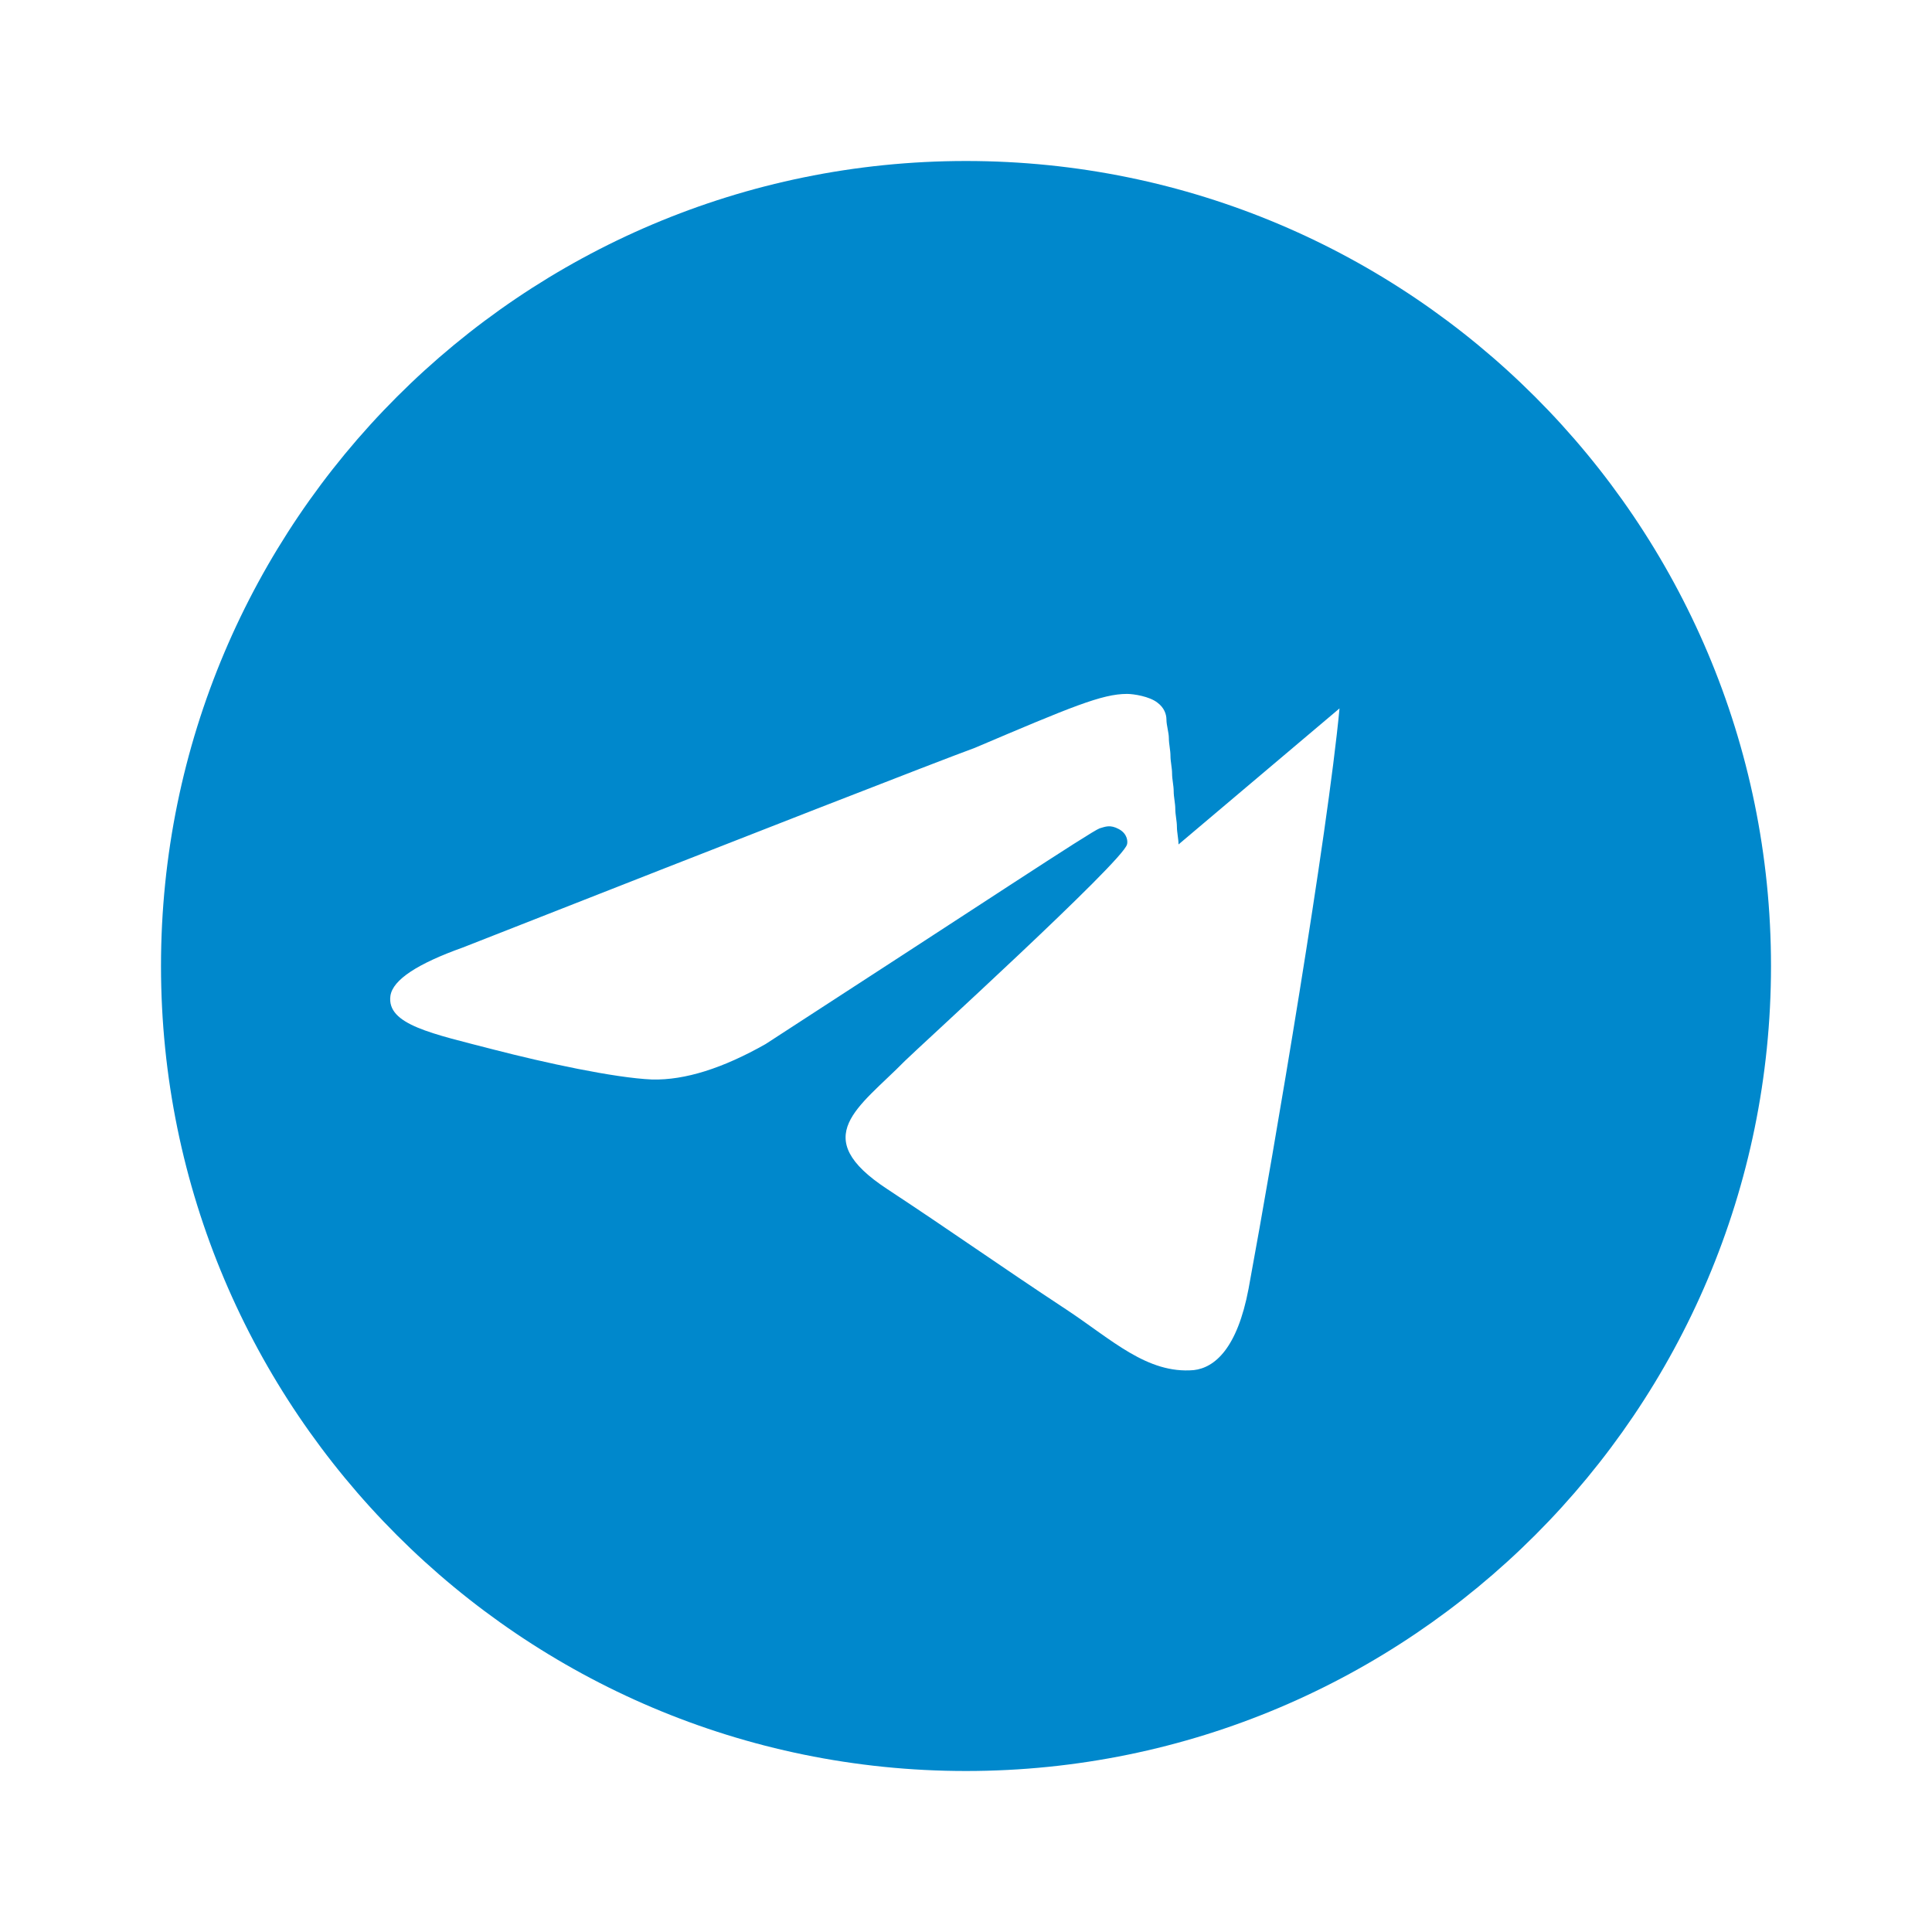 <?xml version="1.0" encoding="UTF-8"?>
<svg width="24" height="24" viewBox="0 0 24 24" fill="none" xmlns="http://www.w3.org/2000/svg">
    <path d="M12 2C6.48 2 2 6.48 2 12C2 17.52 6.48 22 12 22C17.52 22 22 17.52 22 12C22 6.48 17.52 2 12 2ZM16.64 8.8C16.49 10.38 15.84 14.22 15.51 16.01C15.37 16.75 15.09 16.99 14.83 17.02C14.25 17.07 13.81 16.64 13.25 16.27C12.37 15.69 11.87 15.33 11.02 14.77C10.03 14.12 10.67 13.76 11.24 13.18C11.39 13.03 13.95 10.7 14 10.49C14.01 10.46 14.01 10.36 13.9 10.3C13.79 10.24 13.73 10.27 13.66 10.29C13.55 10.33 12.18 11.24 9.51 12.97C8.98 13.27 8.51 13.42 8.1 13.41C7.63 13.39 6.76 13.2 6.14 13.04C5.37 12.84 4.8 12.73 4.85 12.37C4.88 12.17 5.19 11.97 5.75 11.77C9.49 10.3 11.62 9.47 12.11 9.29C13.31 8.78 13.69 8.62 14 8.62C14.08 8.62 14.28 8.65 14.38 8.73C14.46 8.79 14.49 8.87 14.49 8.94C14.49 9.01 14.52 9.1 14.52 9.17C14.52 9.24 14.54 9.32 14.54 9.39C14.54 9.46 14.56 9.54 14.56 9.61C14.56 9.68 14.58 9.76 14.58 9.83C14.58 9.9 14.6 9.98 14.6 10.05C14.6 10.12 14.62 10.2 14.62 10.27C14.62 10.34 14.64 10.42 14.64 10.49Z" fill="#0088CC"/>
</svg> 